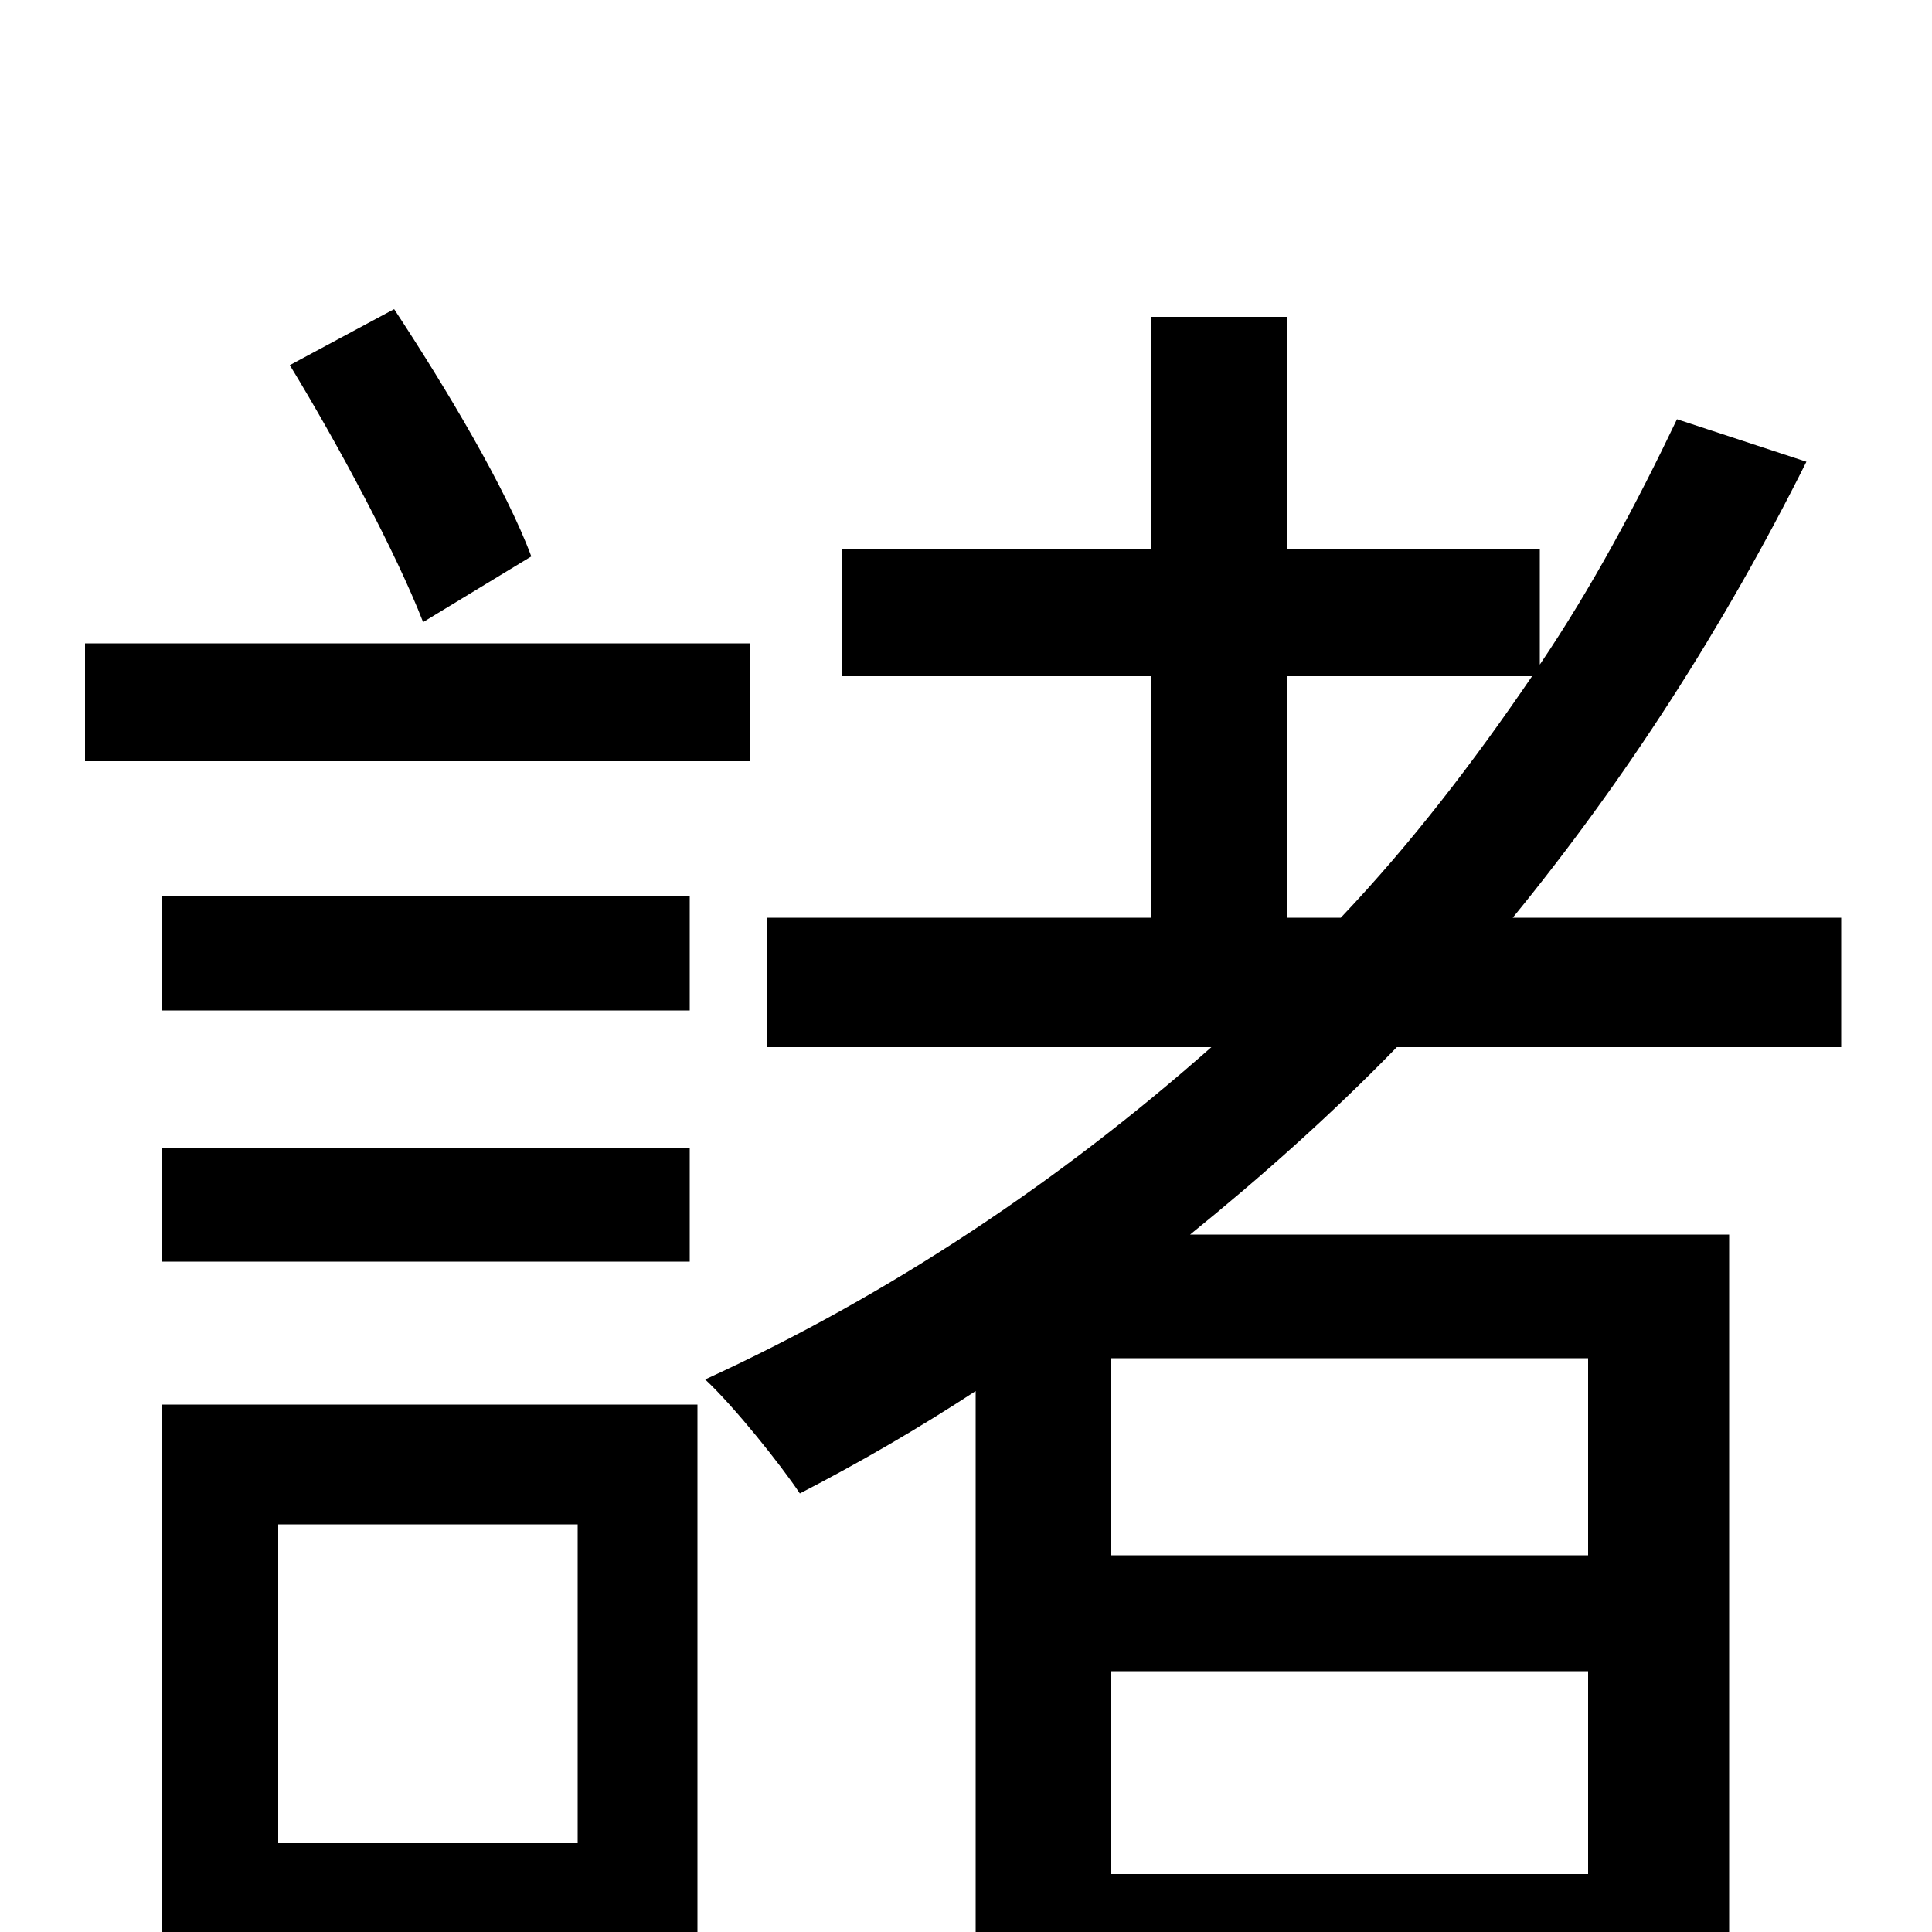 <svg xmlns="http://www.w3.org/2000/svg" viewBox="0 -1000 1000 1000">
	<path fill="#000000" d="M275 -712C262 -747 231 -799 204 -840L150 -811C175 -770 205 -714 219 -678ZM388 -667H44V-606H388ZM357 -536H84V-477H357ZM84 -347H357V-406H84ZM299 -211V-46H144V-211ZM361 -273H84V63H144V16H361ZM822 -195H575V-297H822ZM575 -30V-135H822V-30ZM666 -650H793C763 -606 731 -564 694 -525H666ZM953 -458V-525H783C841 -596 892 -675 935 -761L868 -783C847 -739 824 -696 797 -656V-716H666V-836H596V-716H436V-650H596V-525H397V-458H627C549 -389 461 -330 365 -286C380 -272 404 -242 414 -227C445 -243 476 -261 505 -280V73H575V33H822V69H895V-361H616C653 -391 689 -423 723 -458Z"/>
</svg>